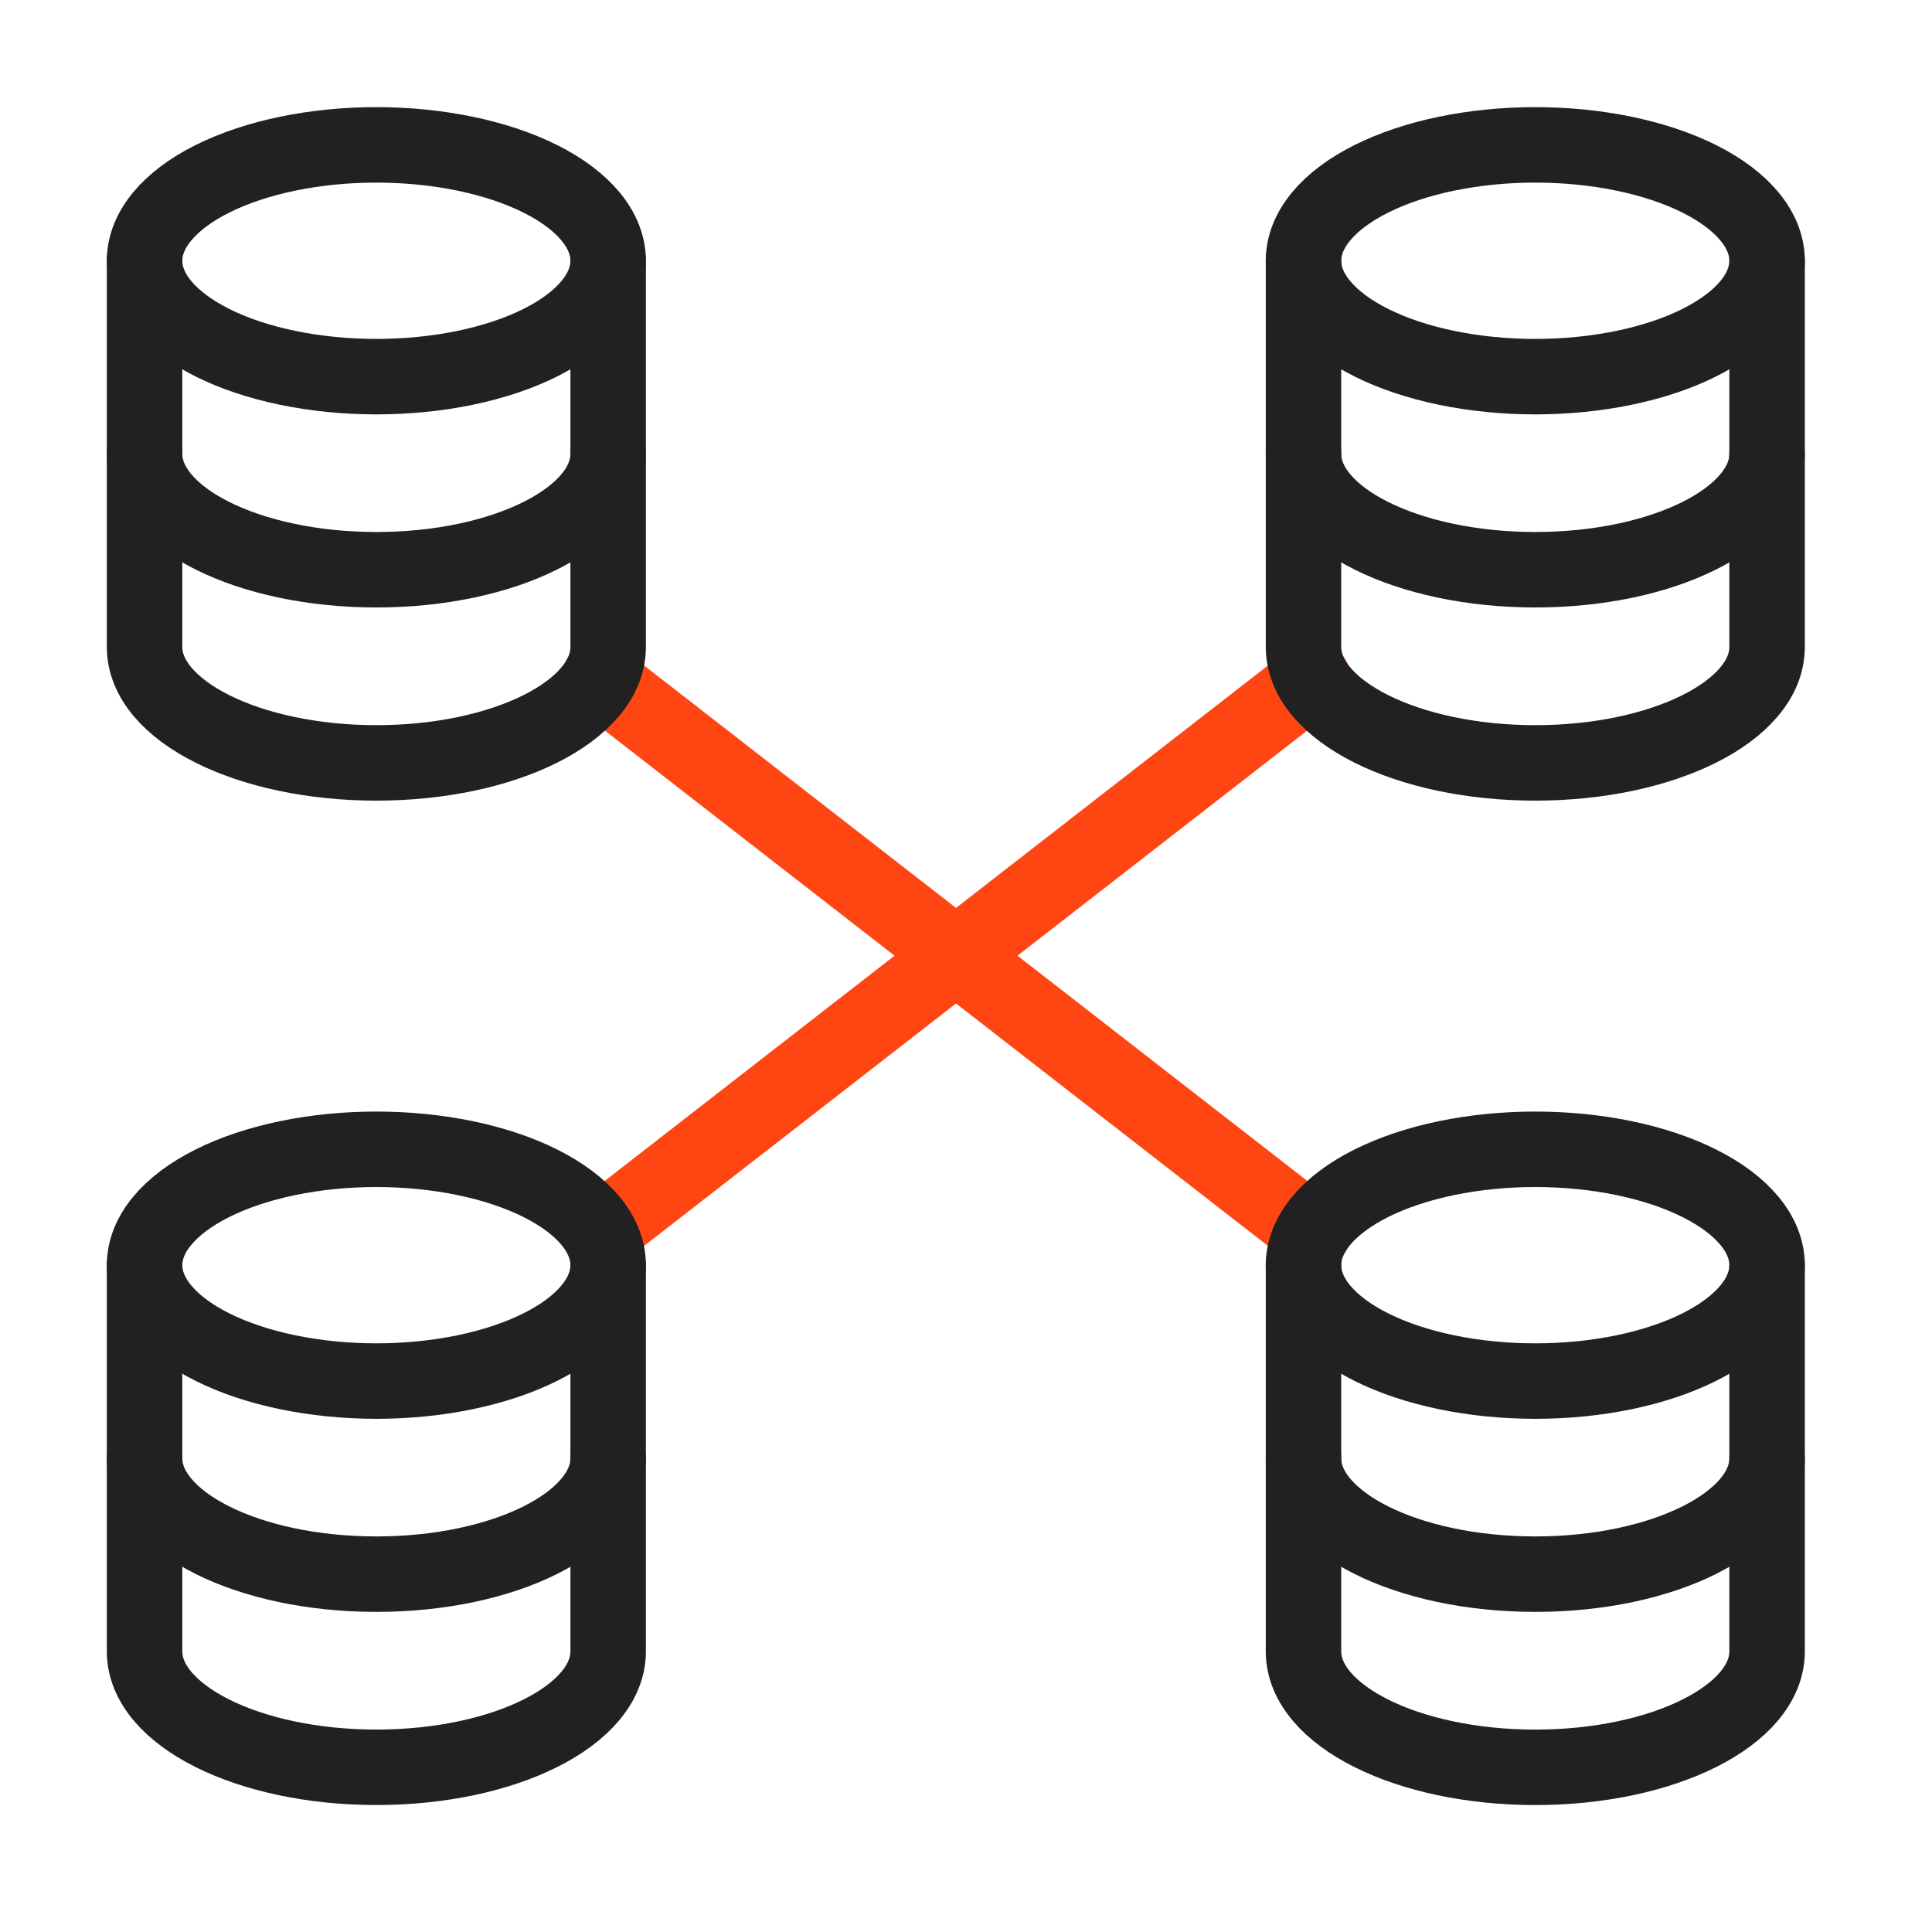 <svg width="64" height="64" viewBox="0 0 64 64" fill="none" xmlns="http://www.w3.org/2000/svg">
<path d="M19.854 22.477L43.485 40.841" stroke="#FF4612" stroke-width="2.5" stroke-linecap="round" stroke-linejoin="round"/>
<path d="M19.854 40.841L43.485 22.477" stroke="#FF4612" stroke-width="2.5" stroke-linecap="round" stroke-linejoin="round"/>
<path d="M4.789 8.638C4.789 9.656 5.598 10.633 7.038 11.353C8.478 12.073 10.431 12.477 12.467 12.477C14.504 12.477 16.457 12.073 17.897 11.353C19.337 10.633 20.146 9.656 20.146 8.638C20.146 7.62 19.337 6.643 17.897 5.923C16.457 5.203 14.504 4.799 12.467 4.799C10.431 4.799 8.478 5.203 7.038 5.923C5.598 6.643 4.789 7.62 4.789 8.638V8.638Z" stroke="#202120" stroke-width="2.5" stroke-linecap="round" stroke-linejoin="round"/>
<path d="M20.146 15.034C20.146 17.153 16.706 18.873 12.467 18.873C8.229 18.873 4.789 17.153 4.789 15.034" stroke="#202120" stroke-width="2.5" stroke-linecap="round" stroke-linejoin="round"/>
<path d="M20.146 8.635V21.433C20.146 23.552 16.706 25.272 12.467 25.272C8.229 25.272 4.789 23.552 4.789 21.433V8.635" stroke="#202120" stroke-width="2.5" stroke-linecap="round" stroke-linejoin="round"/>
<path d="M43.18 8.638C43.18 9.656 43.989 10.633 45.429 11.353C46.869 12.073 48.822 12.477 50.858 12.477C52.895 12.477 54.848 12.073 56.288 11.353C57.728 10.633 58.537 9.656 58.537 8.638C58.537 7.62 57.728 6.643 56.288 5.923C54.848 5.203 52.895 4.799 50.858 4.799C48.822 4.799 46.869 5.203 45.429 5.923C43.989 6.643 43.18 7.62 43.18 8.638V8.638Z" stroke="#202120" stroke-width="2.5" stroke-linecap="round" stroke-linejoin="round"/>
<path d="M58.537 15.034C58.537 17.154 55.097 18.873 50.858 18.873C46.62 18.873 43.18 17.154 43.18 15.034" stroke="#202120" stroke-width="2.5" stroke-linecap="round" stroke-linejoin="round"/>
<path d="M58.537 8.636V21.433C58.537 23.552 55.097 25.272 50.858 25.272C46.62 25.272 43.18 23.552 43.18 21.433V8.636" stroke="#202120" stroke-width="2.5" stroke-linecap="round" stroke-linejoin="round"/>
<path d="M4.789 41.911C4.789 42.929 5.598 43.905 7.038 44.625C8.478 45.345 10.431 45.75 12.467 45.75C14.504 45.75 16.457 45.345 17.897 44.625C19.337 43.905 20.146 42.929 20.146 41.911C20.146 40.892 19.337 39.916 17.897 39.196C16.457 38.476 14.504 38.072 12.467 38.072C10.431 38.072 8.478 38.476 7.038 39.196C5.598 39.916 4.789 40.892 4.789 41.911V41.911Z" stroke="#202120" stroke-width="2.5" stroke-linecap="round" stroke-linejoin="round"/>
<path d="M20.146 48.306C20.146 50.426 16.706 52.146 12.467 52.146C8.229 52.146 4.789 50.426 4.789 48.306" stroke="#202120" stroke-width="2.5" stroke-linecap="round" stroke-linejoin="round"/>
<path d="M20.146 41.908V54.705C20.146 56.824 16.706 58.544 12.467 58.544C8.229 58.544 4.789 56.824 4.789 54.705V41.908" stroke="#202120" stroke-width="2.5" stroke-linecap="round" stroke-linejoin="round"/>
<path d="M43.18 41.911C43.18 42.929 43.989 43.906 45.429 44.626C46.869 45.346 48.822 45.75 50.858 45.75C52.895 45.75 54.848 45.346 56.288 44.626C57.728 43.906 58.537 42.929 58.537 41.911C58.537 40.893 57.728 39.916 56.288 39.196C54.848 38.476 52.895 38.072 50.858 38.072C48.822 38.072 46.869 38.476 45.429 39.196C43.989 39.916 43.18 40.893 43.18 41.911V41.911Z" stroke="#202120" stroke-width="2.5" stroke-linecap="round" stroke-linejoin="round"/>
<path d="M58.537 48.307C58.537 50.426 55.097 52.146 50.858 52.146C46.62 52.146 43.18 50.426 43.18 48.307" stroke="#202120" stroke-width="2.5" stroke-linecap="round" stroke-linejoin="round"/>
<path d="M58.537 41.908V54.705C58.537 56.825 55.097 58.545 50.858 58.545C46.62 58.545 43.18 56.825 43.18 54.705V41.908" stroke="#202120" stroke-width="2.5" stroke-linecap="round" stroke-linejoin="round"/>
</svg>
